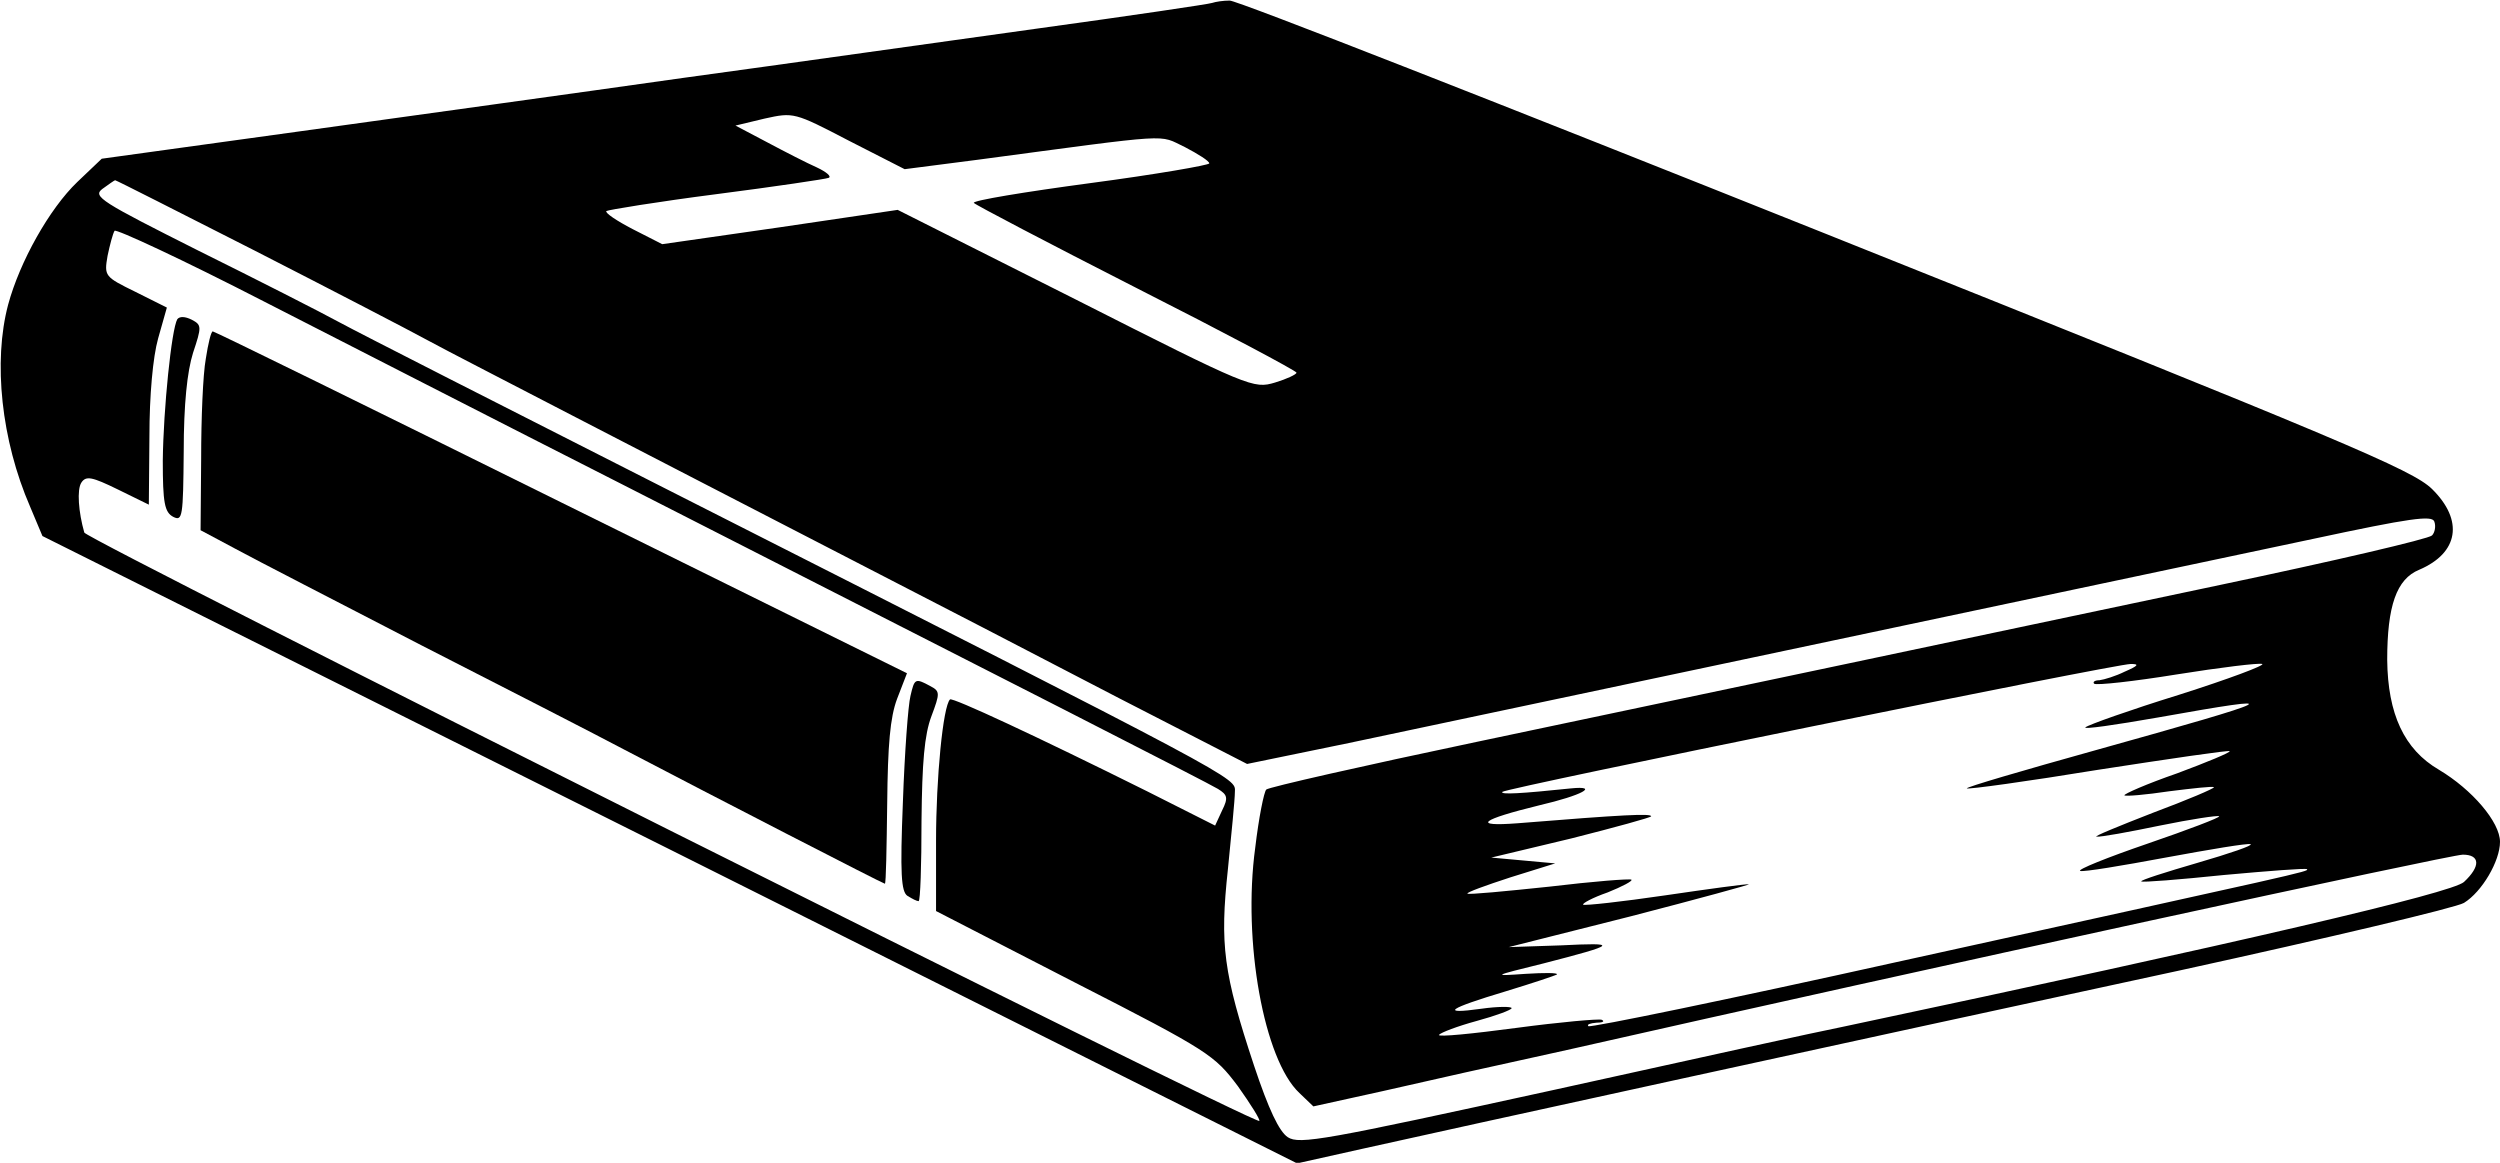 <?xml version="1.0" standalone="no"?>
<!DOCTYPE svg PUBLIC "-//W3C//DTD SVG 20010904//EN"
 "http://www.w3.org/TR/2001/REC-SVG-20010904/DTD/svg10.dtd">
<svg version="1.0" xmlns="http://www.w3.org/2000/svg"
 width="430pt" height="200pt" viewBox="0 0 430 200"
 preserveAspectRatio="xMidYMid meet">

<g transform="translate(0,200) scale(0.1,-0.1)"
fill="#000000" stroke="none">
<path d="M2085 1995 c-5 -2 -140 -22 -300 -44 -159 -22 -434 -61 -610 -85
-176 -25 -473 -66 -660 -92 l-340 -47 -42 -40 c-48 -46 -99 -137 -119 -211
-26 -98 -12 -233 38 -348 l21 -50 1079 -539 1079 -540 112 25 c152 34 842 185
1407 307 256 56 475 108 488 116 31 19 62 72 62 105 0 34 -48 90 -105 124 -60
35 -88 96 -89 189 0 93 16 139 55 155 68 29 77 85 22 139 -34 33 -150 82
-1043 439 -553 221 -1014 402 -1025 401 -11 0 -24 -2 -30 -4z m-405 -270 c345
46 311 44 358 22 23 -12 42 -24 42 -28 0 -3 -92 -19 -205 -34 -112 -15 -203
-30 -200 -34 2 -3 128 -69 279 -146 152 -77 276 -143 276 -146 0 -3 -17 -11
-37 -17 -37 -11 -43 -9 -343 143 l-306 154 -203 -30 -202 -29 -51 26 c-27 14
-48 28 -45 31 3 2 88 16 189 29 101 13 188 26 193 28 6 2 -3 10 -20 18 -16 7
-55 27 -85 43 l-55 29 50 12 c50 11 51 11 145 -38 l96 -49 124 16z m-1242
-156 c131 -67 264 -136 297 -154 33 -18 146 -76 250 -130 105 -54 309 -160
455 -235 146 -75 364 -188 485 -251 l220 -113 175 36 c199 42 1351 286 1658
351 168 36 205 41 209 30 3 -8 1 -19 -4 -24 -6 -6 -169 -44 -364 -85 -195 -41
-482 -102 -639 -135 -157 -33 -445 -94 -640 -135 -195 -41 -358 -78 -362 -82
-4 -4 -13 -49 -19 -100 -22 -161 15 -365 76 -422 l24 -23 118 26 c65 15 208
47 318 71 613 139 1520 336 1541 336 30 0 31 -20 2 -47 -21 -19 -380 -103
-1068 -249 -36 -7 -260 -56 -499 -109 -393 -86 -436 -94 -456 -81 -15 10 -33
48 -58 123 -53 160 -59 208 -45 338 6 60 12 120 12 133 1 25 20 15 -984 524
-272 138 -522 265 -555 283 -33 18 -143 74 -244 124 -167 84 -182 93 -165 106
11 8 21 15 22 15 2 0 110 -55 240 -121z m632 -402 c689 -351 1005 -512 1025
-524 16 -10 18 -15 7 -37 l-12 -26 -117 59 c-191 95 -335 162 -339 158 -12
-12 -24 -135 -24 -243 l0 -121 239 -123 c231 -118 240 -125 280 -178 22 -31
39 -58 37 -60 -7 -7 -2018 1000 -2021 1012 -10 35 -13 74 -5 86 8 12 18 10 63
-12 l53 -26 1 117 c0 71 6 137 15 169 l15 53 -54 27 c-53 26 -54 27 -48 62 4
19 9 38 12 43 2 4 118 -50 256 -121 139 -71 416 -213 617 -315z m2585 -322
c-16 -8 -36 -14 -44 -15 -8 0 -12 -3 -9 -6 4 -3 68 4 142 16 75 12 141 20 147
18 6 -2 -58 -26 -143 -53 -84 -26 -157 -52 -161 -56 -5 -4 51 4 125 17 230 41
216 34 -110 -57 -122 -34 -221 -63 -219 -65 2 -2 104 12 226 32 123 19 225 34
226 32 2 -2 -39 -19 -90 -38 -52 -18 -93 -36 -91 -38 2 -2 37 1 77 7 40 5 75
9 77 7 1 -2 -46 -22 -105 -44 -59 -23 -103 -41 -97 -41 7 -1 56 8 109 19 54
11 100 18 102 16 2 -2 -53 -23 -123 -47 -70 -24 -122 -45 -116 -47 6 -2 72 9
147 23 76 14 141 25 146 23 5 -2 -36 -16 -91 -32 -55 -16 -99 -30 -97 -32 1
-2 65 3 142 11 77 7 141 12 143 10 4 -4 -3 -5 -707 -160 -288 -64 -526 -113
-529 -110 -3 3 3 5 14 6 10 0 15 2 9 5 -5 2 -72 -4 -147 -14 -75 -10 -135 -16
-133 -12 3 4 32 15 65 24 33 9 60 19 60 22 0 3 -24 3 -52 -1 -72 -10 -58 0 42
30 46 14 85 27 88 29 2 3 -22 3 -54 1 -58 -4 -58 -4 31 18 128 33 130 36 30
31 l-90 -3 210 53 c116 30 207 55 203 55 -4 1 -69 -8 -144 -19 -75 -11 -139
-18 -141 -16 -2 2 16 12 42 21 25 10 44 20 41 22 -2 2 -66 -3 -141 -12 -76 -8
-139 -14 -141 -12 -2 2 31 14 74 28 l77 24 -55 5 -55 5 138 33 c75 19 137 36
137 38 0 5 -45 3 -230 -12 -79 -6 -64 6 38 31 73 17 104 34 54 29 -86 -9 -122
-11 -118 -6 7 7 1054 220 1081 220 15 0 13 -3 -10 -13z"/>
<path d="M305 1451 c-10 -17 -24 -155 -25 -243 0 -73 3 -89 18 -97 16 -8 17 0
18 112 0 82 6 138 16 170 15 45 15 48 -2 57 -12 6 -21 6 -25 1z"/>
<path d="M354 1383 c-5 -27 -8 -104 -8 -171 l-1 -124 60 -32 c33 -18 177 -92
320 -166 143 -73 301 -154 350 -180 147 -77 444 -230 447 -230 2 0 3 62 4 138
1 101 5 148 17 180 l17 44 -595 294 c-327 162 -596 294 -599 294 -3 0 -8 -21
-12 -47z"/>
<path d="M1566 803 c-4 -16 -10 -97 -13 -182 -5 -124 -3 -155 8 -162 8 -5 16
-9 19 -9 3 0 5 62 5 138 1 101 5 148 17 180 15 40 15 43 -2 52 -26 14 -27 13
-34 -17z"/>
</g>
</svg>
